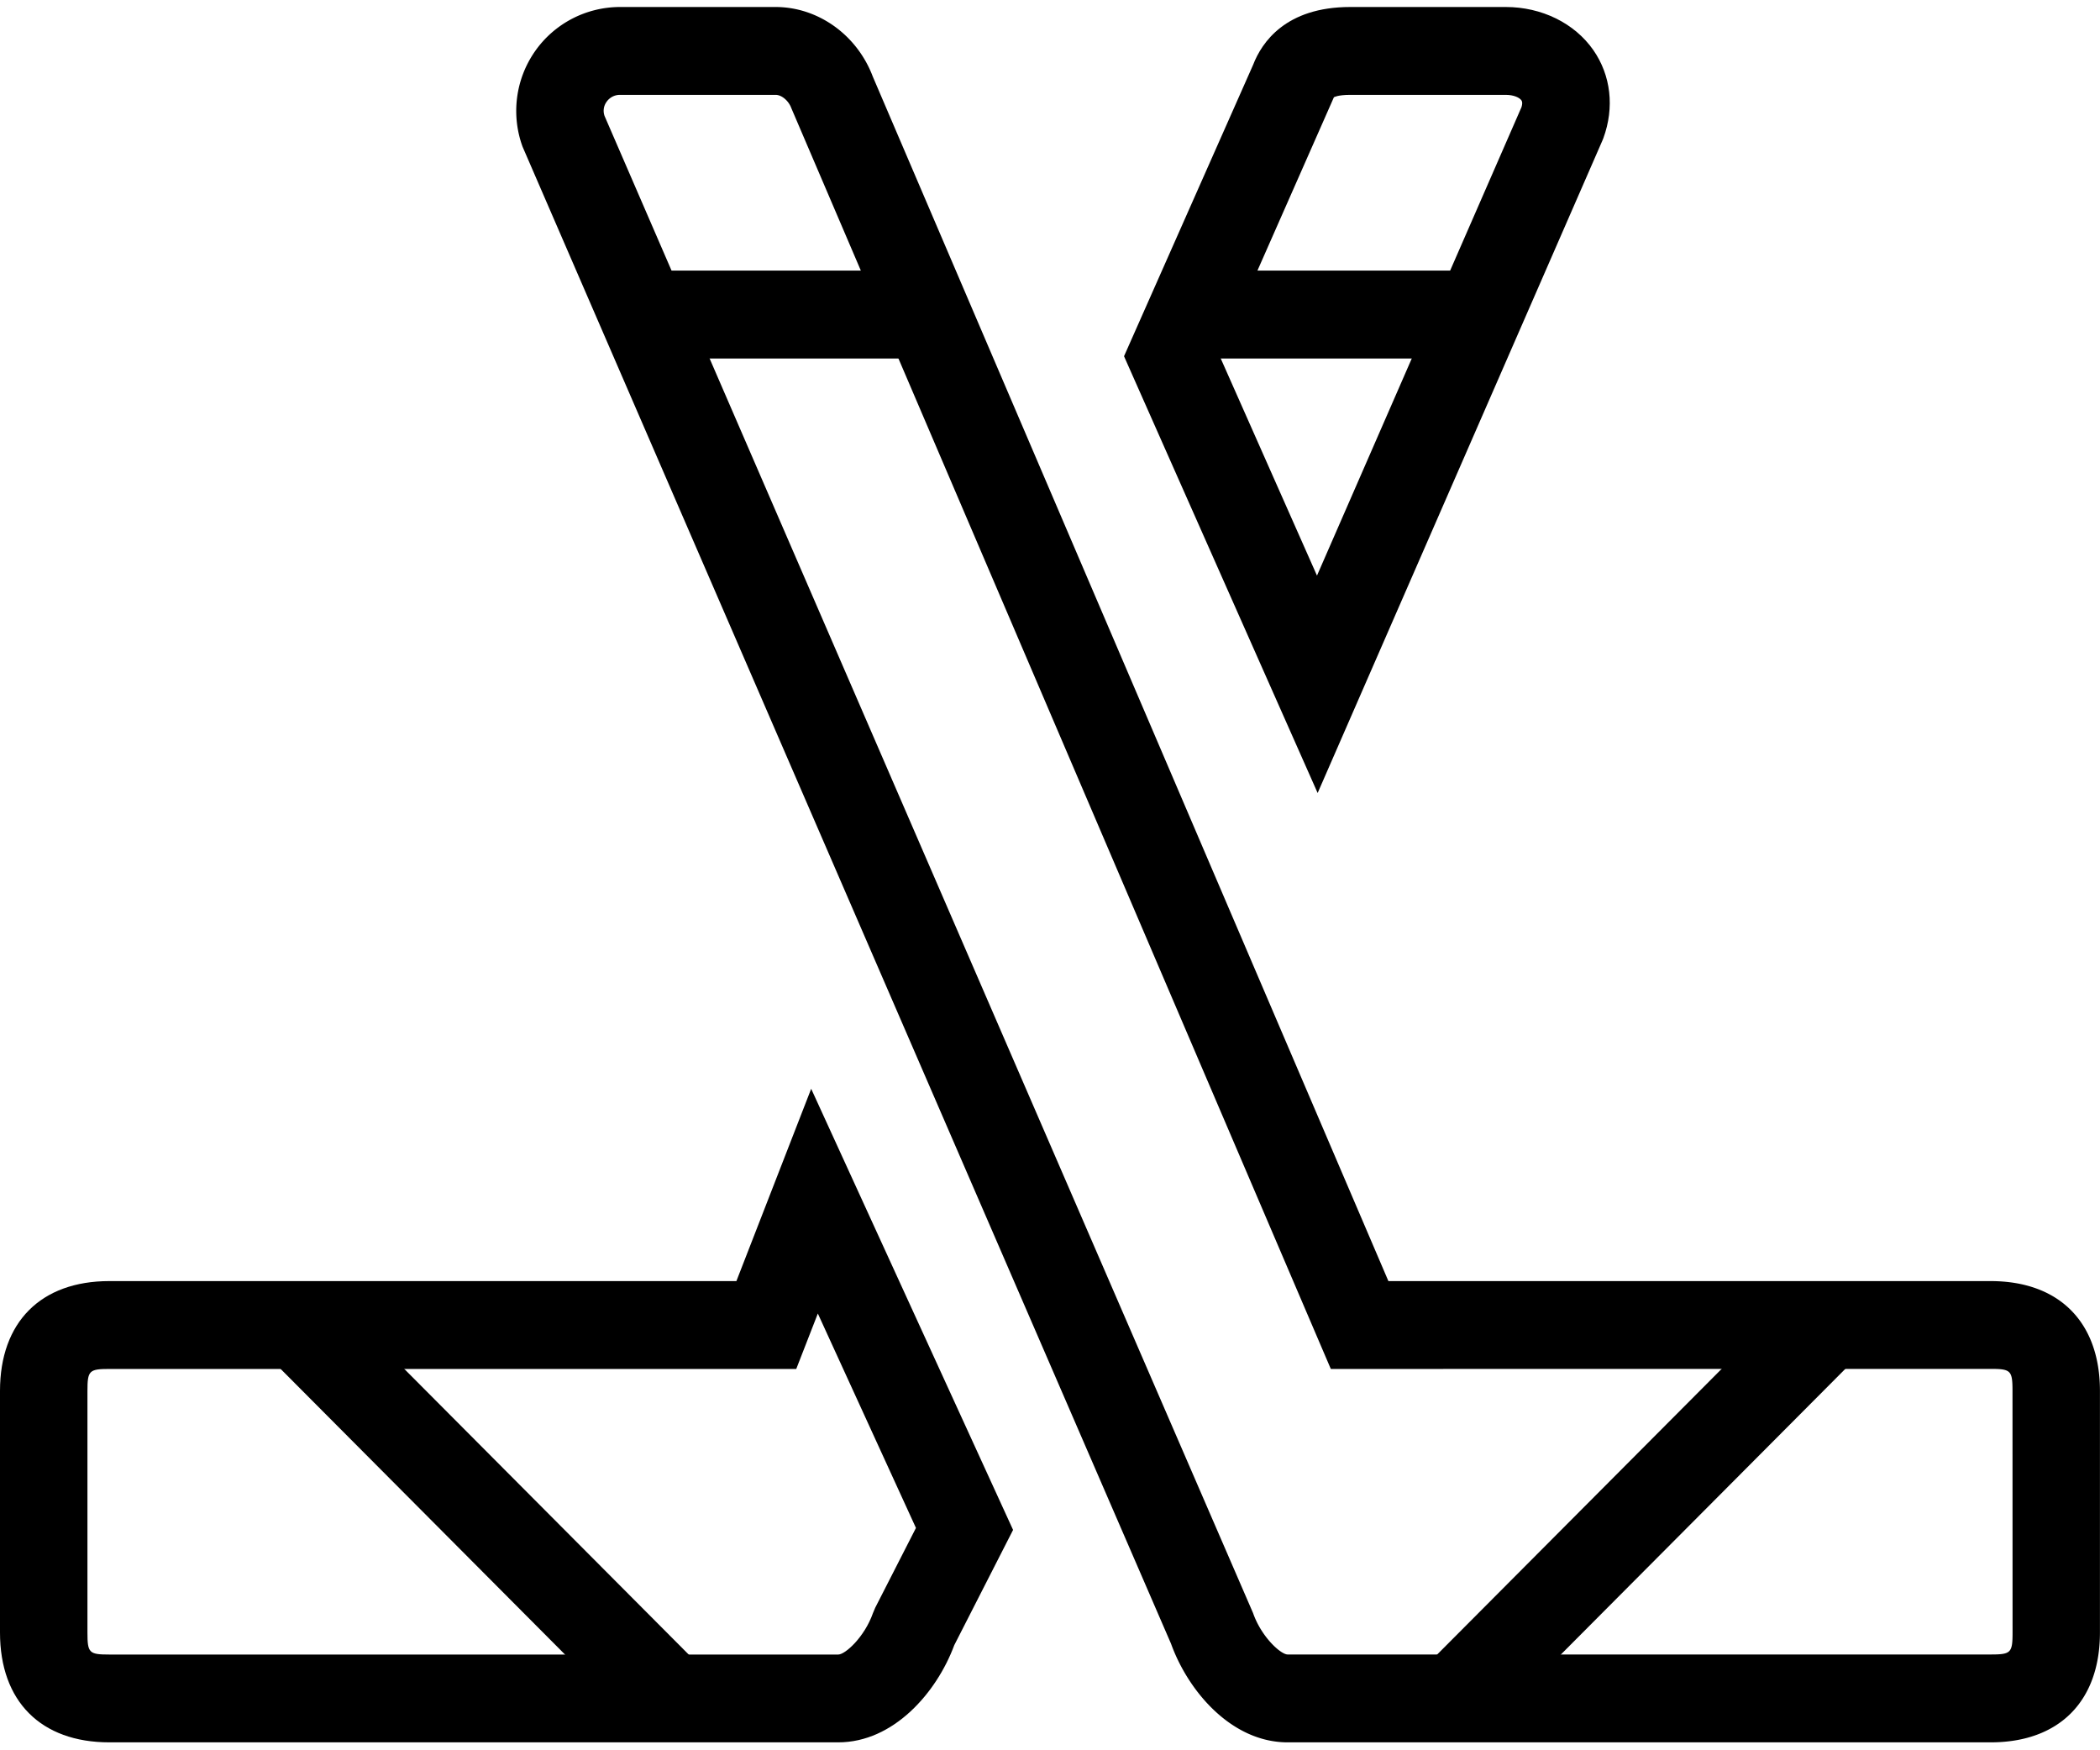 <svg xmlns="http://www.w3.org/2000/svg" width="36" height="30" viewBox="0 0 36 30">
    <g fill="#000" fill-rule="evenodd">
        <path d="M34.125 29.864H22.074c-.958 0-1.703-.87-1.999-1.69L8.958 2.514a1.786 1.786 0 0 1 .21-1.63C9.5.405 10.047.12 10.631.12h2.664c.728 0 1.396.477 1.666 1.19l8.84 20.648h10.323c1.175 0 1.875.703 1.875 1.882v4.141c0 1.18-.7 1.883-1.875 1.883zM10.361 1.981l11.12 25.667c.143.41.475.71.593.71h12.052c.347 0 .375-.028.375-.377L34.5 23.84c0-.349-.028-.377-.376-.377l-11.31.001-9.249-21.612c-.045-.124-.165-.226-.267-.226h-2.664a.278.278 0 0 0-.236.12.26.26 0 0 0-.036.235z"/>
        <path d="M10.875 6.145h4.875V4.638h-4.875zM30.74 22.232l1.06 1.064-6.192 6.217-1.06-1.065zM22.589 13.594l-3.32-7.488 2.213-4.995C21.63.727 22.04.12 23.147.12h2.665c.618 0 1.18.277 1.502.738.302.434.365.984.172 1.511l-.018.044-4.88 11.18zm-1.68-7.49l1.668 3.762 3.506-8.03c.016-.052.016-.09 0-.114-.032-.048-.13-.096-.271-.096h-2.665c-.215 0-.28.041-.28.041l-1.958 4.438zM14.37 29.864H1.875C.7 29.864 0 29.161 0 27.982V23.84c0-1.179.7-1.882 1.875-1.882h10.749l1.282-3.296 3.461 7.561-1.008 1.975c-.301.812-1.04 1.666-1.989 1.666zm-12.495-6.4c-.348 0-.376.029-.376.377v4.141c0 .35.028.377.376.377H14.37c.119 0 .45-.299.594-.708l.04-.095.698-1.367-1.682-3.675-.37.95H1.874z"/>
        <path d="M20.625 6.145h4.876V4.638h-4.876zM5.704 22.232l6.191 6.216-1.06 1.065-6.191-6.217z"/>
    </g>
</svg>
